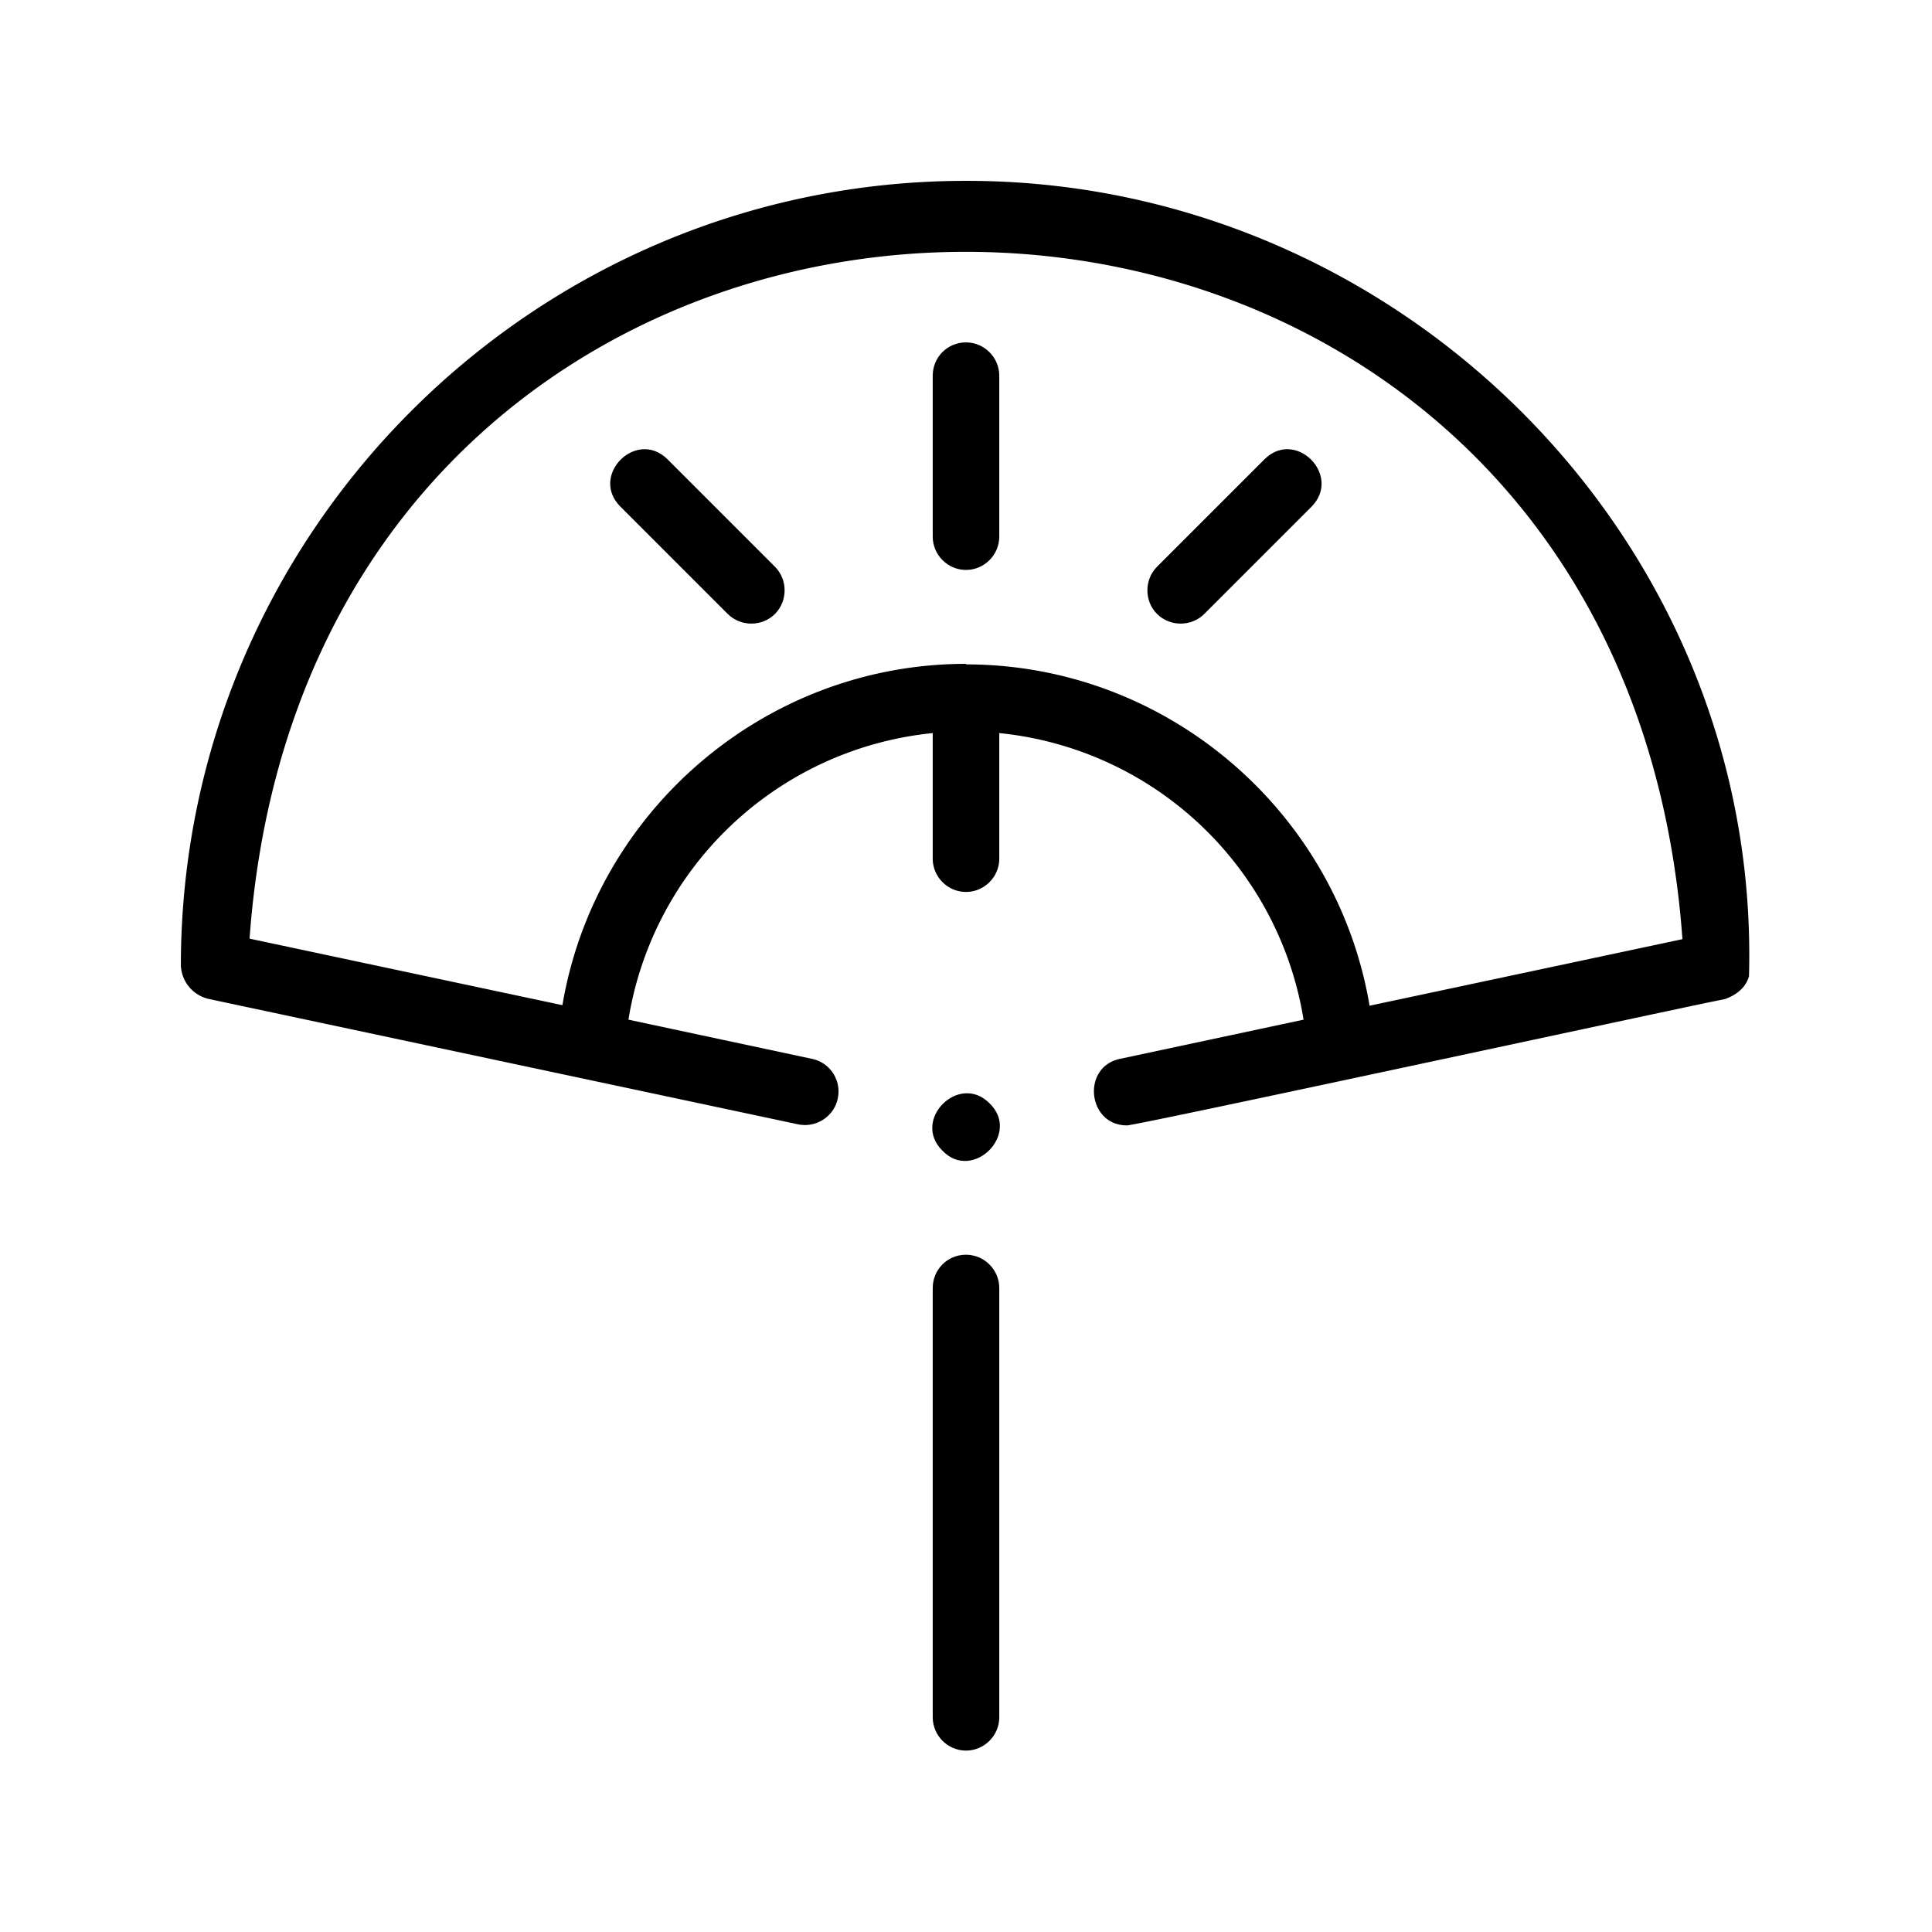 <svg xmlns="http://www.w3.org/2000/svg" viewBox="0 0 36 36">
  <path d="M32.59 18.18C32.81 10.07 26.08 3.36 18 3.37 9.94 3.37 3.37 9.93 3.37 18c.02.29.21.53.5.61l11 2.34c.33.07.67-.14.74-.48a.62.62 0 0 0-.48-.74L11.71 19a6.39 6.39 0 0 1 5.67-5.34V16c0 .34.28.62.62.62s.62-.28.62-.62v-2.34A6.39 6.39 0 0 1 24.29 19l-3.42.73c-.72.15-.61 1.24.13 1.24.2 0 10.95-2.33 11.13-2.35.21-.07.4-.21.46-.43ZM18 12.37c-3.74 0-6.91 2.74-7.52 6.36l-5.83-1.24C5.89.42 30.11.43 31.35 17.5l-5.83 1.24c-.61-3.62-3.78-6.36-7.52-6.36Z"/>
  <path d="M18 6.38c-.35 0-.62.28-.62.62v3c0 .34.28.62.62.62s.62-.28.62-.62V7c0-.34-.28-.62-.62-.62Zm5.56 2.18-2 2c-.24.24-.24.64 0 .88s.64.24.88 0l2-2c.57-.58-.3-1.46-.88-.88Zm-11.12 0c-.58-.58-1.46.3-.88.88l2 2c.24.24.64.24.88 0s.24-.64 0-.88l-2-2Zm6 12c-.57-.58-1.46.31-.88.88.56.59 1.47-.31.88-.88ZM18 23.38c-.35 0-.62.28-.62.62v8c0 .34.28.62.62.62s.62-.28.62-.62v-8c0-.34-.28-.62-.62-.62Z"/>
</svg>
